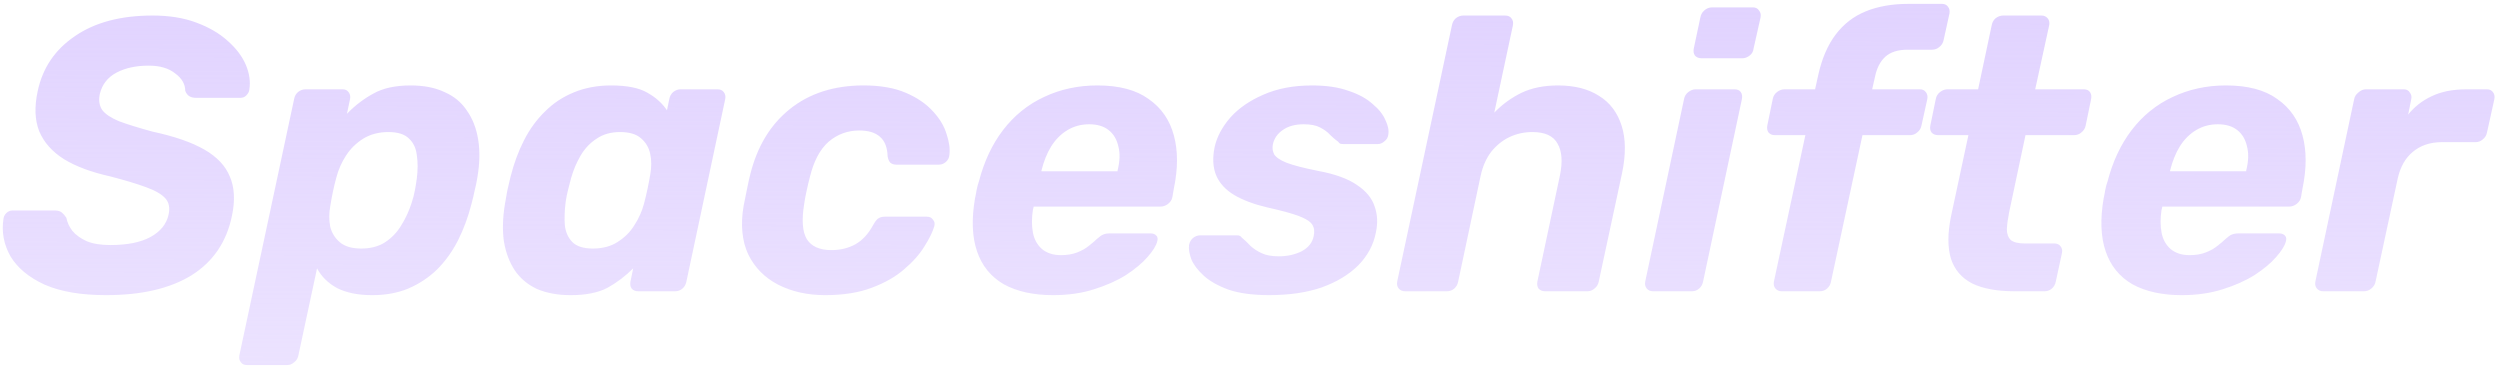 <svg width="309" height="46" viewBox="0 0 309 46" fill="none" xmlns="http://www.w3.org/2000/svg">
<path d="M13.104 36.48C10.032 36.48 7.504 36.048 5.52 35.184C3.568 34.288 2.16 33.12 1.296 31.68C0.464 30.208 0.176 28.656 0.432 27.024C0.464 26.768 0.576 26.544 0.768 26.352C0.992 26.128 1.248 26.016 1.536 26.016H6.768C7.184 26.016 7.488 26.112 7.68 26.304C7.872 26.464 8.048 26.672 8.208 26.928C8.304 27.472 8.544 28 8.928 28.512C9.344 29.024 9.936 29.456 10.704 29.808C11.472 30.128 12.448 30.288 13.632 30.288C15.744 30.288 17.408 29.952 18.624 29.28C19.84 28.608 20.576 27.696 20.832 26.544C21.024 25.712 20.896 25.04 20.448 24.528C20 24.016 19.2 23.552 18.048 23.136C16.928 22.72 15.44 22.272 13.584 21.792C11.28 21.28 9.392 20.576 7.92 19.68C6.448 18.752 5.424 17.6 4.848 16.224C4.304 14.848 4.24 13.2 4.656 11.28C5.264 8.4 6.8 6.128 9.264 4.464C11.728 2.768 14.928 1.92 18.864 1.92C20.912 1.92 22.704 2.208 24.24 2.784C25.808 3.36 27.104 4.112 28.128 5.04C29.184 5.968 29.936 6.96 30.384 8.016C30.832 9.072 30.976 10.096 30.816 11.088C30.784 11.344 30.656 11.584 30.432 11.808C30.24 12 30 12.096 29.712 12.096H24.24C23.92 12.096 23.648 12.032 23.424 11.904C23.2 11.776 23.024 11.552 22.896 11.232C22.896 10.4 22.48 9.68 21.648 9.072C20.848 8.432 19.76 8.112 18.384 8.112C16.816 8.112 15.488 8.4 14.4 8.976C13.312 9.552 12.624 10.432 12.336 11.616C12.176 12.384 12.272 13.04 12.624 13.584C13.008 14.096 13.696 14.56 14.688 14.976C15.712 15.36 17.104 15.792 18.864 16.272C21.552 16.848 23.68 17.584 25.248 18.48C26.816 19.376 27.872 20.496 28.416 21.84C28.992 23.184 29.072 24.816 28.656 26.736C27.984 29.936 26.32 32.368 23.664 34.032C21.008 35.664 17.488 36.48 13.104 36.48ZM30.546 45.12C30.194 45.12 29.938 45.008 29.778 44.784C29.586 44.56 29.522 44.272 29.586 43.92L36.354 12.24C36.418 11.888 36.578 11.6 36.834 11.376C37.122 11.152 37.426 11.04 37.746 11.04H42.354C42.674 11.04 42.914 11.152 43.074 11.376C43.266 11.6 43.33 11.888 43.266 12.24L42.882 14.064C43.874 13.04 44.962 12.208 46.146 11.568C47.33 10.896 48.866 10.56 50.754 10.56C52.386 10.56 53.778 10.832 54.93 11.376C56.114 11.888 57.042 12.656 57.714 13.68C58.418 14.672 58.882 15.872 59.106 17.28C59.33 18.656 59.298 20.192 59.01 21.888C58.914 22.496 58.802 23.04 58.674 23.52C58.578 24 58.45 24.544 58.29 25.152C57.874 26.784 57.314 28.304 56.61 29.712C55.906 31.088 55.042 32.288 54.018 33.312C52.994 34.304 51.81 35.088 50.466 35.664C49.154 36.208 47.666 36.48 46.002 36.48C44.274 36.48 42.834 36.192 41.682 35.616C40.562 35.008 39.73 34.192 39.186 33.168L36.882 43.92C36.818 44.272 36.642 44.56 36.354 44.784C36.098 45.008 35.81 45.12 35.49 45.12H30.546ZM44.658 30.72C45.81 30.72 46.786 30.464 47.586 29.952C48.418 29.408 49.09 28.704 49.602 27.84C50.146 26.976 50.578 26.032 50.898 25.008C51.058 24.528 51.186 24.032 51.282 23.52C51.378 23.008 51.458 22.512 51.522 22.032C51.65 21.008 51.65 20.064 51.522 19.2C51.426 18.336 51.106 17.648 50.562 17.136C50.018 16.592 49.17 16.32 48.018 16.32C46.834 16.32 45.794 16.592 44.898 17.136C44.034 17.68 43.33 18.368 42.786 19.2C42.242 20.032 41.842 20.928 41.586 21.888C41.426 22.464 41.282 23.056 41.154 23.664C41.026 24.272 40.914 24.88 40.818 25.488C40.658 26.384 40.658 27.232 40.818 28.032C41.01 28.8 41.41 29.44 42.018 29.952C42.626 30.464 43.506 30.72 44.658 30.72ZM70.534 36.48C68.934 36.48 67.542 36.224 66.358 35.712C65.206 35.168 64.294 34.4 63.622 33.408C62.95 32.384 62.502 31.184 62.278 29.808C62.086 28.4 62.134 26.848 62.422 25.152C62.518 24.544 62.614 24 62.71 23.52C62.838 23.008 62.966 22.464 63.094 21.888C63.51 20.224 64.07 18.704 64.774 17.328C65.478 15.952 66.342 14.768 67.366 13.776C68.39 12.752 69.574 11.968 70.918 11.424C72.294 10.848 73.83 10.56 75.526 10.56C77.51 10.56 79.014 10.864 80.038 11.472C81.062 12.048 81.862 12.768 82.438 13.632L82.726 12.24C82.79 11.888 82.95 11.6 83.206 11.376C83.494 11.152 83.798 11.04 84.118 11.04H88.678C89.03 11.04 89.286 11.152 89.446 11.376C89.638 11.6 89.702 11.888 89.638 12.24L84.838 34.8C84.774 35.152 84.614 35.44 84.358 35.664C84.102 35.888 83.798 36 83.446 36H78.886C78.534 36 78.262 35.888 78.07 35.664C77.91 35.44 77.862 35.152 77.926 34.8L78.262 33.168C77.302 34.128 76.246 34.928 75.094 35.568C73.942 36.176 72.422 36.48 70.534 36.48ZM73.27 30.72C74.486 30.72 75.51 30.448 76.342 29.904C77.206 29.36 77.894 28.672 78.406 27.84C78.95 27.008 79.35 26.112 79.606 25.152C79.766 24.544 79.91 23.936 80.038 23.328C80.166 22.72 80.278 22.128 80.374 21.552C80.534 20.656 80.534 19.824 80.374 19.056C80.214 18.256 79.83 17.6 79.222 17.088C78.646 16.576 77.782 16.32 76.63 16.32C75.51 16.32 74.55 16.592 73.75 17.136C72.95 17.648 72.294 18.336 71.782 19.2C71.27 20.064 70.87 21.008 70.582 22.032C70.454 22.512 70.326 23.008 70.198 23.52C70.07 24.032 69.974 24.528 69.91 25.008C69.782 26.032 69.75 26.976 69.814 27.84C69.91 28.704 70.23 29.408 70.774 29.952C71.318 30.464 72.15 30.72 73.27 30.72ZM101.984 36.48C99.808 36.48 97.872 36.048 96.176 35.184C94.512 34.32 93.28 33.072 92.48 31.44C91.712 29.776 91.52 27.792 91.904 25.488C92 24.976 92.128 24.336 92.288 23.568C92.448 22.768 92.592 22.112 92.72 21.6C93.584 18.112 95.216 15.408 97.616 13.488C100.048 11.536 103.088 10.56 106.736 10.56C108.816 10.56 110.56 10.864 111.968 11.472C113.376 12.08 114.496 12.848 115.328 13.776C116.16 14.672 116.72 15.616 117.008 16.608C117.328 17.568 117.44 18.416 117.344 19.152C117.312 19.504 117.168 19.792 116.912 20.016C116.656 20.24 116.368 20.352 116.048 20.352H110.816C110.496 20.352 110.24 20.272 110.048 20.112C109.888 19.952 109.776 19.696 109.712 19.344C109.68 18.224 109.36 17.408 108.752 16.896C108.176 16.384 107.328 16.128 106.208 16.128C104.768 16.128 103.504 16.592 102.416 17.52C101.36 18.448 100.592 19.888 100.112 21.84C99.952 22.448 99.808 23.056 99.68 23.664C99.552 24.24 99.456 24.768 99.392 25.248C99.072 27.232 99.184 28.672 99.728 29.568C100.304 30.464 101.312 30.912 102.752 30.912C103.872 30.912 104.864 30.672 105.728 30.192C106.592 29.712 107.328 28.912 107.936 27.792C108.128 27.44 108.32 27.184 108.512 27.024C108.736 26.864 109.024 26.784 109.376 26.784H114.56C114.912 26.784 115.168 26.912 115.328 27.168C115.52 27.392 115.568 27.664 115.472 27.984C115.28 28.656 114.88 29.472 114.272 30.432C113.696 31.392 112.864 32.336 111.776 33.264C110.72 34.192 109.376 34.96 107.744 35.568C106.144 36.176 104.224 36.48 101.984 36.48ZM130.165 36.48C127.733 36.48 125.701 36.032 124.069 35.136C122.469 34.208 121.365 32.848 120.757 31.056C120.149 29.264 120.069 27.072 120.517 24.48C120.581 24.224 120.645 23.888 120.709 23.472C120.805 23.024 120.901 22.672 120.997 22.416C121.637 19.952 122.629 17.84 123.973 16.08C125.349 14.288 127.029 12.928 129.013 12C131.029 11.04 133.237 10.56 135.637 10.56C138.325 10.56 140.437 11.12 141.973 12.24C143.541 13.328 144.581 14.832 145.093 16.752C145.605 18.64 145.605 20.816 145.093 23.28L144.901 24.384C144.837 24.704 144.661 24.976 144.373 25.2C144.085 25.424 143.765 25.536 143.413 25.536H127.765C127.765 25.568 127.749 25.632 127.717 25.728C127.717 25.792 127.701 25.856 127.669 25.92C127.509 26.944 127.509 27.888 127.669 28.752C127.829 29.584 128.197 30.256 128.773 30.768C129.381 31.28 130.165 31.536 131.125 31.536C131.893 31.536 132.565 31.424 133.141 31.2C133.717 30.976 134.197 30.704 134.581 30.384C134.997 30.064 135.317 29.792 135.541 29.568C135.893 29.248 136.165 29.056 136.357 28.992C136.549 28.896 136.837 28.848 137.221 28.848H142.213C142.533 28.848 142.773 28.944 142.933 29.136C143.093 29.296 143.125 29.536 143.029 29.856C142.901 30.368 142.501 31.008 141.829 31.776C141.189 32.512 140.309 33.248 139.189 33.984C138.069 34.688 136.741 35.28 135.205 35.76C133.701 36.24 132.021 36.48 130.165 36.48ZM128.725 21.168H138.133V21.072C138.421 19.92 138.453 18.928 138.229 18.096C138.037 17.232 137.637 16.56 137.029 16.08C136.421 15.6 135.621 15.36 134.629 15.36C133.637 15.36 132.741 15.6 131.941 16.08C131.141 16.56 130.469 17.232 129.925 18.096C129.413 18.928 129.013 19.92 128.725 21.072V21.168ZM156.854 36.48C154.87 36.48 153.206 36.256 151.862 35.808C150.55 35.328 149.526 34.752 148.79 34.08C148.054 33.408 147.542 32.736 147.254 32.064C146.998 31.36 146.902 30.768 146.966 30.288C147.03 29.936 147.19 29.648 147.446 29.424C147.734 29.2 148.022 29.088 148.31 29.088H152.918C153.046 29.088 153.142 29.104 153.206 29.136C153.302 29.168 153.398 29.248 153.493 29.376C153.846 29.664 154.198 30 154.55 30.384C154.934 30.736 155.398 31.04 155.942 31.296C156.486 31.552 157.19 31.68 158.054 31.68C159.11 31.68 160.054 31.472 160.886 31.056C161.718 30.608 162.214 29.984 162.374 29.184C162.502 28.608 162.438 28.128 162.182 27.744C161.926 27.36 161.366 27.008 160.502 26.688C159.638 26.368 158.342 26.016 156.614 25.632C154.982 25.248 153.622 24.736 152.534 24.096C151.478 23.456 150.742 22.656 150.326 21.696C149.91 20.704 149.846 19.52 150.134 18.144C150.422 16.896 151.062 15.696 152.054 14.544C153.078 13.392 154.438 12.448 156.134 11.712C157.862 10.944 159.878 10.56 162.182 10.56C163.942 10.56 165.446 10.784 166.694 11.232C167.942 11.648 168.934 12.192 169.67 12.864C170.438 13.504 170.966 14.176 171.254 14.88C171.574 15.552 171.686 16.144 171.59 16.656C171.558 16.976 171.398 17.248 171.109 17.472C170.854 17.696 170.582 17.808 170.294 17.808H166.07C165.91 17.808 165.766 17.792 165.638 17.76C165.542 17.696 165.462 17.616 165.398 17.52C165.046 17.264 164.71 16.976 164.39 16.656C164.07 16.304 163.654 16 163.142 15.744C162.662 15.488 161.99 15.36 161.126 15.36C160.07 15.36 159.206 15.6 158.534 16.08C157.894 16.528 157.494 17.104 157.334 17.808C157.238 18.256 157.286 18.672 157.478 19.056C157.702 19.44 158.214 19.792 159.014 20.112C159.846 20.432 161.142 20.768 162.902 21.12C164.982 21.504 166.582 22.08 167.702 22.848C168.854 23.616 169.59 24.512 169.91 25.536C170.262 26.528 170.31 27.6 170.054 28.752C169.766 30.256 169.046 31.6 167.894 32.784C166.742 33.936 165.238 34.848 163.382 35.52C161.526 36.16 159.35 36.48 156.854 36.48ZM173.653 36C173.333 36 173.077 35.888 172.885 35.664C172.693 35.44 172.629 35.152 172.693 34.8L179.461 3.12C179.525 2.768 179.685 2.48 179.941 2.256C180.229 2.032 180.533 1.92 180.853 1.92H186.037C186.389 1.92 186.645 2.032 186.805 2.256C186.997 2.48 187.061 2.768 186.997 3.12L184.693 13.92C185.685 12.896 186.805 12.08 188.053 11.472C189.333 10.864 190.837 10.56 192.565 10.56C194.613 10.56 196.309 10.992 197.653 11.856C198.997 12.688 199.925 13.92 200.437 15.552C200.949 17.152 200.965 19.104 200.485 21.408L197.605 34.8C197.541 35.152 197.365 35.44 197.077 35.664C196.821 35.888 196.533 36 196.213 36H190.981C190.629 36 190.357 35.888 190.165 35.664C190.005 35.44 189.957 35.152 190.021 34.8L192.805 21.696C193.157 20 193.061 18.688 192.517 17.76C192.005 16.8 190.965 16.32 189.397 16.32C188.405 16.32 187.461 16.528 186.565 16.944C185.701 17.36 184.949 17.968 184.309 18.768C183.701 19.568 183.269 20.544 183.013 21.696L180.229 34.8C180.165 35.152 180.005 35.44 179.749 35.664C179.493 35.888 179.189 36 178.837 36H173.653ZM204.309 36C203.989 36 203.733 35.888 203.541 35.664C203.349 35.44 203.285 35.152 203.349 34.8L208.149 12.24C208.213 11.888 208.389 11.6 208.677 11.376C208.965 11.152 209.269 11.04 209.589 11.04H214.389C214.741 11.04 214.997 11.152 215.157 11.376C215.317 11.6 215.365 11.888 215.301 12.24L210.501 34.8C210.437 35.152 210.277 35.44 210.021 35.664C209.765 35.888 209.461 36 209.109 36H204.309ZM210.309 7.2C209.957 7.2 209.685 7.088 209.493 6.864C209.333 6.64 209.285 6.352 209.349 6L210.165 2.16C210.229 1.808 210.389 1.52 210.645 1.296C210.933 1.04 211.253 0.912 211.605 0.912H216.645C216.997 0.912 217.253 1.04 217.413 1.296C217.605 1.52 217.669 1.808 217.605 2.16L216.741 6C216.709 6.352 216.549 6.64 216.261 6.864C215.973 7.088 215.669 7.2 215.349 7.2H210.309ZM220.216 36C219.896 36 219.64 35.888 219.448 35.664C219.256 35.44 219.192 35.152 219.256 34.8L223.144 16.704H219.352C219.032 16.704 218.776 16.592 218.584 16.368C218.424 16.144 218.376 15.856 218.44 15.504L219.112 12.24C219.176 11.888 219.352 11.6 219.64 11.376C219.928 11.152 220.232 11.04 220.552 11.04H224.344L224.728 9.312C225.176 7.264 225.896 5.584 226.888 4.272C227.88 2.96 229.128 2 230.632 1.392C232.136 0.784 233.88 0.48 235.864 0.48H240.04C240.36 0.48 240.6 0.592 240.76 0.816C240.952 1.04 241.016 1.328 240.952 1.68L240.232 4.944C240.168 5.296 239.992 5.584 239.704 5.808C239.448 6.032 239.144 6.144 238.792 6.144H235.768C234.584 6.144 233.672 6.432 233.032 7.008C232.392 7.584 231.96 8.432 231.736 9.552L231.4 11.04H237.304C237.624 11.04 237.864 11.152 238.024 11.376C238.216 11.6 238.28 11.888 238.216 12.24L237.496 15.504C237.432 15.856 237.256 16.144 236.968 16.368C236.712 16.592 236.424 16.704 236.104 16.704H230.2L226.312 34.8C226.248 35.152 226.088 35.44 225.832 35.664C225.576 35.888 225.272 36 224.92 36H220.216ZM249.007 36C246.831 36 245.087 35.68 243.775 35.04C242.463 34.368 241.583 33.344 241.135 31.968C240.719 30.592 240.719 28.864 241.135 26.784L243.295 16.704H239.551C239.199 16.704 238.927 16.592 238.735 16.368C238.575 16.144 238.527 15.856 238.591 15.504L239.263 12.24C239.327 11.888 239.503 11.6 239.791 11.376C240.079 11.152 240.383 11.04 240.703 11.04H244.495L246.175 3.12C246.239 2.768 246.399 2.48 246.655 2.256C246.943 2.032 247.263 1.92 247.615 1.92H252.319C252.639 1.92 252.895 2.032 253.087 2.256C253.279 2.48 253.343 2.768 253.279 3.12L251.551 11.04H257.551C257.903 11.04 258.159 11.152 258.319 11.376C258.479 11.6 258.527 11.888 258.463 12.24L257.791 15.504C257.727 15.856 257.551 16.144 257.263 16.368C257.007 16.592 256.703 16.704 256.351 16.704H250.351L248.335 26.208C248.175 27.008 248.079 27.712 248.047 28.32C248.047 28.896 248.207 29.344 248.527 29.664C248.879 29.952 249.471 30.096 250.303 30.096H253.951C254.271 30.096 254.511 30.208 254.671 30.432C254.863 30.656 254.927 30.928 254.863 31.248L254.095 34.8C254.031 35.152 253.871 35.44 253.615 35.664C253.359 35.888 253.055 36 252.703 36H249.007ZM269.665 36.48C267.233 36.48 265.201 36.032 263.569 35.136C261.969 34.208 260.865 32.848 260.257 31.056C259.649 29.264 259.569 27.072 260.017 24.48C260.081 24.224 260.145 23.888 260.209 23.472C260.305 23.024 260.401 22.672 260.497 22.416C261.137 19.952 262.129 17.84 263.473 16.08C264.849 14.288 266.529 12.928 268.513 12C270.529 11.04 272.737 10.56 275.137 10.56C277.825 10.56 279.937 11.12 281.473 12.24C283.041 13.328 284.081 14.832 284.593 16.752C285.105 18.64 285.105 20.816 284.593 23.28L284.401 24.384C284.337 24.704 284.161 24.976 283.873 25.2C283.585 25.424 283.265 25.536 282.913 25.536H267.265C267.265 25.568 267.249 25.632 267.217 25.728C267.217 25.792 267.201 25.856 267.169 25.92C267.009 26.944 267.009 27.888 267.169 28.752C267.329 29.584 267.697 30.256 268.273 30.768C268.881 31.28 269.665 31.536 270.625 31.536C271.393 31.536 272.065 31.424 272.641 31.2C273.217 30.976 273.697 30.704 274.081 30.384C274.497 30.064 274.817 29.792 275.041 29.568C275.393 29.248 275.665 29.056 275.857 28.992C276.049 28.896 276.337 28.848 276.721 28.848H281.713C282.033 28.848 282.273 28.944 282.433 29.136C282.593 29.296 282.625 29.536 282.529 29.856C282.401 30.368 282.001 31.008 281.329 31.776C280.689 32.512 279.809 33.248 278.689 33.984C277.569 34.688 276.241 35.28 274.705 35.76C273.201 36.24 271.521 36.48 269.665 36.48ZM268.225 21.168H277.633V21.072C277.921 19.92 277.953 18.928 277.729 18.096C277.537 17.232 277.137 16.56 276.529 16.08C275.921 15.6 275.121 15.36 274.129 15.36C273.137 15.36 272.241 15.6 271.441 16.08C270.641 16.56 269.969 17.232 269.425 18.096C268.913 18.928 268.513 19.92 268.225 21.072V21.168ZM287.138 36C286.818 36 286.562 35.888 286.37 35.664C286.178 35.44 286.114 35.152 286.178 34.8L290.978 12.24C291.042 11.92 291.218 11.648 291.506 11.424C291.794 11.168 292.098 11.04 292.418 11.04H297.122C297.442 11.04 297.682 11.168 297.842 11.424C298.034 11.648 298.098 11.92 298.034 12.24L297.65 14.16C298.418 13.2 299.378 12.448 300.53 11.904C301.714 11.328 303.154 11.04 304.85 11.04H307.394C307.714 11.04 307.954 11.152 308.114 11.376C308.306 11.6 308.37 11.888 308.306 12.24L307.394 16.368C307.33 16.72 307.154 17.008 306.866 17.232C306.61 17.456 306.322 17.568 306.002 17.568H301.826C300.386 17.568 299.186 17.968 298.226 18.768C297.298 19.536 296.674 20.64 296.354 22.08L293.618 34.8C293.554 35.152 293.378 35.44 293.09 35.664C292.834 35.888 292.53 36 292.178 36H287.138Z" fill="url(#paint0_linear_1_2)"/>
<defs>
<linearGradient id="paint0_linear_1_2" x1="153.5" y1="-9" x2="153" y2="129.5" gradientUnits="userSpaceOnUse">
<stop stop-color="#DFD0FF"/>
<stop offset="1" stop-color="#DFD0FF" stop-opacity="0"/>
<stop offset="1" stop-color="#DFD0FF" stop-opacity="0"/>
</linearGradient>
</defs>
</svg>
